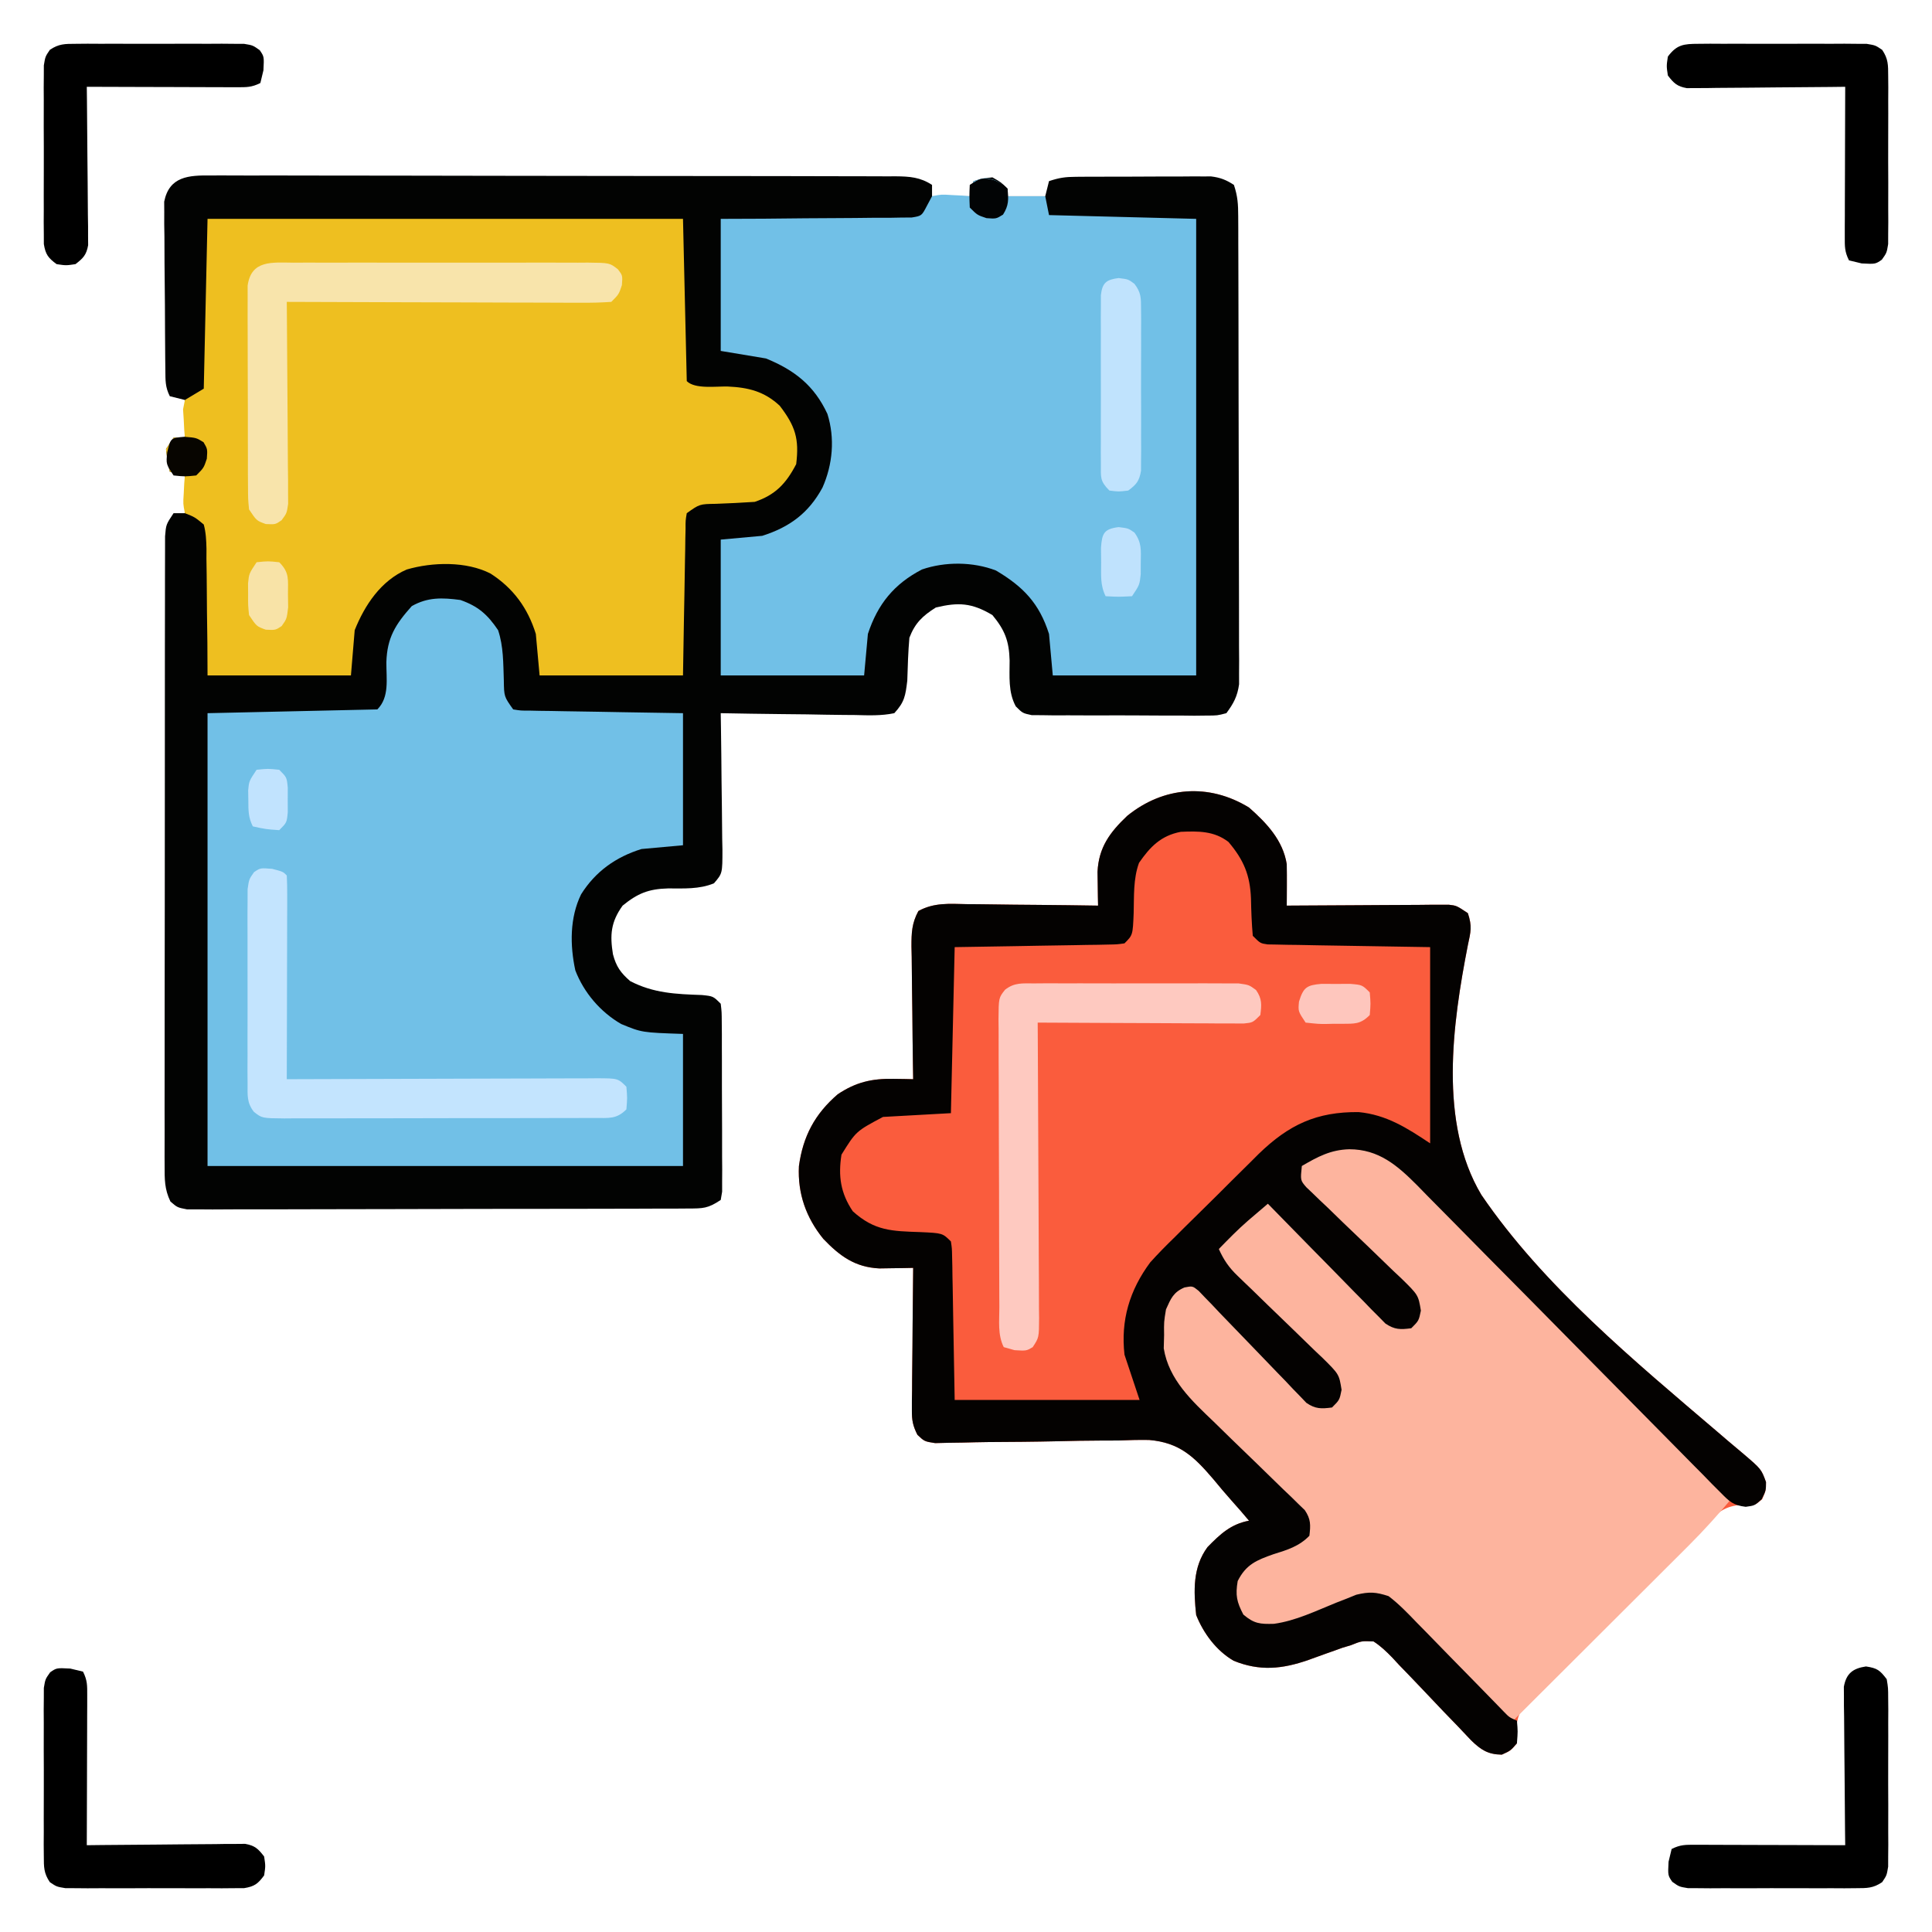 <?xml version="1.0" encoding="UTF-8"?>
<svg version="1.1" xmlns="http://www.w3.org/2000/svg" width="512" height="512">
<path d="M0 0 C1.195 -0.007 1.195 -0.007 2.415 -0.015 C5.088 -0.026 7.761 -0.009 10.434 0.009 C12.349 0.006 14.264 0.003 16.18 -0.003 C21.384 -0.013 26.588 0.003 31.793 0.023 C37.235 0.041 42.677 0.037 48.119 0.036 C57.259 0.038 66.398 0.056 75.538 0.083 C86.11 0.114 96.683 0.125 107.255 0.123 C117.418 0.122 127.581 0.132 137.744 0.149 C142.072 0.156 146.401 0.16 150.729 0.161 C155.825 0.163 160.92 0.175 166.015 0.195 C167.888 0.201 169.76 0.203 171.632 0.202 C174.183 0.201 176.734 0.213 179.286 0.227 C180.03 0.224 180.775 0.221 181.542 0.218 C185.233 0.252 188.006 0.45 191.143 2.494 C191.143 3.484 191.143 4.474 191.143 5.494 C194.443 5.494 197.743 5.494 201.143 5.494 C201.473 4.174 201.803 2.854 202.143 1.494 C204.393 0.807 204.393 0.807 207.143 0.494 C209.455 1.807 209.455 1.807 211.143 3.494 C211.143 4.154 211.143 4.814 211.143 5.494 C214.443 5.494 217.743 5.494 221.143 5.494 C221.473 4.174 221.803 2.854 222.143 1.494 C224.865 0.587 226.475 0.364 229.276 0.349 C230.103 0.343 230.931 0.336 231.784 0.33 C232.674 0.329 233.565 0.328 234.483 0.327 C235.861 0.322 235.861 0.322 237.266 0.316 C239.209 0.311 241.151 0.309 243.094 0.309 C246.065 0.307 249.037 0.289 252.008 0.27 C253.896 0.267 255.783 0.265 257.67 0.264 C259.003 0.253 259.003 0.253 260.363 0.242 C261.194 0.245 262.025 0.248 262.881 0.252 C263.609 0.25 264.337 0.249 265.088 0.247 C267.522 0.54 269.091 1.155 271.143 2.494 C272.162 5.552 272.274 7.631 272.283 10.833 C272.289 11.94 272.295 13.048 272.301 14.189 C272.302 15.405 272.303 16.62 272.304 17.873 C272.309 19.153 272.314 20.433 272.319 21.751 C272.332 25.264 272.339 28.776 272.343 32.289 C272.346 34.483 272.35 36.678 272.355 38.872 C272.368 45.739 272.378 52.606 272.382 59.473 C272.386 67.399 272.404 75.325 272.433 83.251 C272.454 89.379 272.465 95.506 272.466 101.634 C272.467 105.293 272.473 108.952 272.491 112.612 C272.51 116.694 272.506 120.775 272.499 124.857 C272.509 126.069 272.518 127.28 272.527 128.529 C272.519 130.199 272.519 130.199 272.51 131.902 C272.512 132.867 272.513 133.832 272.515 134.826 C272.069 138.022 271.058 139.916 269.143 142.494 C266.752 143.123 266.752 143.123 263.893 143.126 C262.822 143.138 261.751 143.151 260.647 143.164 C259.491 143.15 258.334 143.137 257.143 143.123 C255.956 143.126 254.768 143.128 253.545 143.131 C251.034 143.13 248.522 143.116 246.01 143.091 C242.158 143.057 238.308 143.071 234.455 143.09 C232.018 143.083 229.58 143.074 227.143 143.061 C225.987 143.066 224.83 143.071 223.639 143.076 C222.568 143.06 221.497 143.044 220.393 143.028 C219.449 143.022 218.506 143.016 217.534 143.009 C215.143 142.494 215.143 142.494 213.338 140.691 C211.288 136.923 211.707 132.708 211.703 128.514 C211.563 123.367 210.422 120.447 207.143 116.494 C201.688 113.243 198.127 113.047 192.143 114.494 C188.618 116.717 186.629 118.626 185.143 122.494 C184.808 126.287 184.701 130.06 184.584 133.866 C184.097 137.868 183.87 139.531 181.143 142.494 C177.697 143.221 174.294 143.074 170.787 142.983 C169.771 142.976 168.754 142.969 167.706 142.961 C164.455 142.933 161.206 142.871 157.955 142.807 C155.753 142.782 153.551 142.759 151.348 142.739 C145.946 142.683 140.544 142.6 135.143 142.494 C135.164 143.781 135.185 145.068 135.206 146.394 C135.279 151.163 135.325 155.932 135.363 160.701 C135.383 162.766 135.41 164.832 135.445 166.897 C135.493 169.863 135.516 172.829 135.534 175.795 C135.554 176.72 135.575 177.645 135.596 178.599 C135.598 184.966 135.598 184.966 133.349 187.577 C129.449 189.199 125.32 188.93 121.162 188.934 C116.012 189.075 113.119 190.249 109.143 193.494 C106.013 197.836 105.754 201.26 106.58 206.381 C107.448 209.641 108.6 211.277 111.143 213.494 C117.351 216.713 123.233 216.941 130.166 217.186 C133.143 217.494 133.143 217.494 135.143 219.494 C135.404 221.696 135.404 221.696 135.418 224.463 C135.427 225.498 135.437 226.532 135.446 227.598 C135.445 229.279 135.445 229.279 135.444 230.994 C135.448 232.141 135.452 233.288 135.457 234.469 C135.462 236.897 135.463 239.325 135.459 241.752 C135.455 245.479 135.479 249.205 135.504 252.932 C135.507 255.286 135.507 257.64 135.506 259.994 C135.515 261.115 135.525 262.236 135.534 263.391 C135.528 264.425 135.522 265.46 135.515 266.526 C135.516 267.439 135.517 268.352 135.517 269.293 C135.394 270.02 135.27 270.746 135.143 271.494 C131.717 273.778 130.478 273.749 126.449 273.762 C124.67 273.775 124.67 273.775 122.855 273.788 C121.552 273.787 120.249 273.786 118.907 273.785 C117.522 273.791 116.137 273.798 114.752 273.805 C110.99 273.823 107.228 273.828 103.466 273.829 C100.327 273.831 97.188 273.838 94.049 273.845 C86.646 273.862 79.243 273.867 71.84 273.865 C64.197 273.864 56.554 273.885 48.911 273.917 C42.353 273.943 35.795 273.953 29.237 273.952 C25.318 273.952 21.4 273.957 17.481 273.979 C13.797 273.998 10.114 273.998 6.43 273.983 C4.43 273.98 2.431 273.997 0.431 274.014 C-1.348 274.002 -1.348 274.002 -3.164 273.989 C-4.197 273.99 -5.23 273.991 -6.294 273.992 C-8.857 273.494 -8.857 273.494 -10.69 271.912 C-12.289 268.601 -12.232 265.991 -12.231 262.314 C-12.235 261.59 -12.239 260.866 -12.243 260.12 C-12.253 257.693 -12.241 255.267 -12.229 252.84 C-12.232 251.1 -12.236 249.361 -12.24 247.621 C-12.25 242.896 -12.24 238.171 -12.227 233.446 C-12.216 228.506 -12.22 223.565 -12.222 218.624 C-12.223 210.328 -12.212 202.031 -12.193 193.735 C-12.172 184.136 -12.169 174.538 -12.175 164.939 C-12.18 155.712 -12.175 146.486 -12.164 137.26 C-12.159 133.329 -12.158 129.399 -12.16 125.469 C-12.162 120.844 -12.154 116.219 -12.138 111.594 C-12.134 109.894 -12.133 108.194 -12.136 106.494 C-12.139 104.178 -12.13 101.863 -12.118 99.548 C-12.116 98.251 -12.114 96.953 -12.112 95.617 C-11.857 92.494 -11.857 92.494 -9.857 89.494 C-8.867 89.494 -7.877 89.494 -6.857 89.494 C-6.857 86.194 -6.857 82.894 -6.857 79.494 C-8.177 79.164 -9.497 78.834 -10.857 78.494 C-11.482 75.682 -11.482 75.682 -11.857 72.494 C-11.197 71.504 -10.537 70.514 -9.857 69.494 C-8.867 69.494 -7.877 69.494 -6.857 69.494 C-6.857 66.194 -6.857 62.894 -6.857 59.494 C-8.177 59.164 -9.497 58.834 -10.857 58.494 C-12.096 56.017 -12.004 54.329 -12.034 51.557 C-12.047 50.529 -12.06 49.501 -12.073 48.442 C-12.08 47.328 -12.088 46.213 -12.095 45.065 C-12.103 43.923 -12.111 42.781 -12.12 41.605 C-12.134 39.185 -12.144 36.766 -12.152 34.347 C-12.169 30.642 -12.213 26.937 -12.257 23.233 C-12.268 20.885 -12.276 18.537 -12.283 16.19 C-12.3 15.079 -12.318 13.969 -12.336 12.825 C-12.333 11.79 -12.33 10.756 -12.327 9.69 C-12.333 8.781 -12.339 7.873 -12.345 6.936 C-11.007 0.24 -5.871 -0.081 0 0 Z " fill="#020302" transform="translate(55.857,46.506)"/>
<path d="M0 0 C4.688 4.132 8.987 8.671 10 15 C10.034 16.898 10.042 18.797 10.031 20.695 C10.027 21.688 10.022 22.681 10.018 23.704 C10.009 24.84 10.009 24.84 10 26 C10.557 25.996 11.114 25.991 11.688 25.987 C17.479 25.942 23.27 25.912 29.061 25.89 C31.223 25.88 33.386 25.866 35.548 25.849 C38.653 25.825 41.758 25.814 44.863 25.805 C45.832 25.794 46.801 25.784 47.799 25.773 C48.7 25.773 49.601 25.773 50.529 25.773 C51.321 25.769 52.114 25.764 52.931 25.759 C55 26 55 26 58 28 C59.164 31.493 58.767 32.91 57.999 36.469 C53.944 57.239 50.203 83.567 61.572 102.637 C78.03 126.797 102.233 146.76 124.326 165.609 C125.104 166.277 125.883 166.945 126.685 167.634 C128.135 168.874 129.594 170.104 131.064 171.322 C135.757 175.333 135.757 175.333 137.005 178.759 C137 181 137 181 136 183.312 C134 185 134 185 130.746 184.791 C126.057 185.053 124.186 186.82 121.065 190.03 C120.517 190.564 119.97 191.099 119.406 191.651 C117.608 193.418 115.837 195.209 114.066 197.004 C112.822 198.244 111.576 199.482 110.33 200.72 C107.724 203.316 105.131 205.924 102.546 208.541 C99.235 211.892 95.894 215.211 92.542 218.521 C89.965 221.072 87.405 223.64 84.85 226.214 C83.624 227.444 82.393 228.669 81.157 229.889 C79.43 231.598 77.728 233.328 76.03 235.065 C75.517 235.563 75.004 236.062 74.476 236.575 C71.756 239.412 71.013 240.759 70.791 244.746 C70.86 245.82 70.929 246.894 71 248 C69.312 250 69.312 250 67 251 C63.288 250.946 61.434 249.703 58.865 247.208 C57.694 245.989 56.532 244.76 55.379 243.523 C54.101 242.2 52.823 240.877 51.545 239.555 C49.546 237.463 47.553 235.365 45.568 233.26 C43.645 231.228 41.701 229.219 39.754 227.211 C39.166 226.575 38.579 225.938 37.973 225.283 C36.378 223.649 34.921 222.234 33 221 C29.841 220.857 29.841 220.857 27 222 C26.267 222.219 25.533 222.438 24.778 222.664 C24.099 222.91 23.421 223.157 22.723 223.41 C21.581 223.811 21.581 223.811 20.416 224.221 C18.849 224.781 17.284 225.346 15.721 225.916 C8.802 228.331 2.824 228.93 -4.074 226.117 C-8.638 223.47 -12.06 218.863 -14 214 C-14.685 207.615 -14.936 201.333 -11 196 C-7.638 192.565 -4.824 189.901 0 189 C-1.518 187.183 -3.063 185.403 -4.647 183.644 C-6.302 181.784 -7.912 179.883 -9.487 177.955 C-14.538 172.061 -18.383 168.296 -26.465 167.609 C-29.225 167.554 -31.965 167.645 -34.723 167.75 C-36.2 167.76 -37.678 167.764 -39.156 167.763 C-43.009 167.772 -46.857 167.85 -50.708 167.946 C-56.9 168.089 -63.093 168.128 -69.286 168.164 C-71.443 168.187 -73.597 168.24 -75.753 168.298 C-77.706 168.326 -77.706 168.326 -79.699 168.355 C-81.421 168.396 -81.421 168.396 -83.176 168.438 C-86 168 -86 168 -87.872 166.247 C-89.092 163.817 -89.365 162.391 -89.341 159.69 C-89.34 158.85 -89.34 158.009 -89.34 157.143 C-89.324 156.245 -89.309 155.347 -89.293 154.422 C-89.289 153.495 -89.284 152.569 -89.28 151.614 C-89.263 148.659 -89.226 145.705 -89.188 142.75 C-89.172 140.745 -89.159 138.74 -89.146 136.734 C-89.113 131.823 -89.062 126.911 -89 122 C-89.816 122.017 -90.632 122.035 -91.473 122.053 C-92.548 122.066 -93.623 122.08 -94.73 122.094 C-95.794 122.111 -96.858 122.129 -97.954 122.146 C-104.409 121.836 -108.445 118.872 -112.812 114.312 C-117.388 108.682 -119.639 102.314 -119.277 95.031 C-118.199 87.134 -115.064 81.226 -109 76 C-104.201 72.786 -99.953 71.803 -94.203 71.906 C-93.225 71.92 -92.247 71.933 -91.239 71.947 C-90.5 71.965 -89.761 71.982 -89 72 C-89.021 70.749 -89.042 69.497 -89.063 68.208 C-89.136 63.564 -89.182 58.92 -89.22 54.275 C-89.24 52.266 -89.267 50.256 -89.302 48.246 C-89.35 45.357 -89.373 42.468 -89.391 39.578 C-89.411 38.68 -89.432 37.782 -89.453 36.857 C-89.455 33.181 -89.374 30.694 -87.615 27.426 C-83.452 25.156 -79.427 25.51 -74.766 25.609 C-73.772 25.615 -72.779 25.621 -71.756 25.627 C-68.587 25.649 -65.419 25.699 -62.25 25.75 C-60.1 25.77 -57.951 25.788 -55.801 25.805 C-50.533 25.849 -45.267 25.916 -40 26 C-40.017 25.184 -40.035 24.368 -40.053 23.527 C-40.066 22.452 -40.08 21.377 -40.094 20.27 C-40.111 19.206 -40.129 18.142 -40.146 17.046 C-39.834 10.557 -36.862 6.545 -32.25 2.188 C-22.648 -5.572 -10.682 -6.524 0 0 Z " fill="#FA5C3D" transform="translate(331,214)"/>
<path d="M0 0 C41.58 0 83.16 0 126 0 C126.33 14.19 126.66 28.38 127 43 C129.175 45.175 134.758 44.351 137.834 44.43 C143.256 44.67 147.534 45.698 151.645 49.535 C155.767 54.926 156.83 58.249 156 65 C153.346 70.118 150.469 73.177 145 75 C141.572 75.227 138.15 75.394 134.717 75.518 C130.396 75.581 130.396 75.581 127 78 C126.671 79.937 126.671 79.937 126.681 82.174 C126.661 83.035 126.641 83.896 126.621 84.783 C126.609 85.713 126.598 86.643 126.586 87.602 C126.557 89.029 126.557 89.029 126.527 90.485 C126.467 93.532 126.421 96.578 126.375 99.625 C126.337 101.688 126.298 103.75 126.258 105.812 C126.16 110.875 126.08 115.937 126 121 C113.46 121 100.92 121 88 121 C87.67 117.37 87.34 113.74 87 110 C84.874 103.137 81.039 97.89 75 94 C68.568 90.709 59.622 90.927 52.75 92.938 C45.933 95.918 41.659 102.354 39 109 C38.505 114.94 38.505 114.94 38 121 C25.46 121 12.92 121 0 121 C-0.014 118.147 -0.028 115.295 -0.043 112.355 C-0.074 109.595 -0.113 106.835 -0.153 104.075 C-0.176 102.155 -0.19 100.236 -0.196 98.316 C-0.205 95.558 -0.246 92.801 -0.293 90.043 C-0.289 89.184 -0.285 88.324 -0.281 87.439 C-0.336 85.18 -0.417 83.183 -1 81 C-3.392 79.027 -3.392 79.027 -6 78 C-6.488 75.52 -6.488 75.52 -6.312 72.812 C-6.245 71.461 -6.245 71.461 -6.176 70.082 C-6.118 69.395 -6.06 68.708 -6 68 C-7.32 67.67 -8.64 67.34 -10 67 C-10.625 64.188 -10.625 64.188 -11 61 C-10.34 60.01 -9.68 59.02 -9 58 C-8.01 58 -7.02 58 -6 58 C-6.058 57.313 -6.116 56.626 -6.176 55.918 C-6.221 55.017 -6.266 54.116 -6.312 53.188 C-6.4 51.848 -6.4 51.848 -6.488 50.48 C-6.247 49.253 -6.247 49.253 -6 48 C-4.35 47.01 -2.7 46.02 -1 45 C-0.67 30.15 -0.34 15.3 0 0 Z " fill="#EEBF20" transform="translate(55,58)"/>
<path d="M0 0 C4.738 1.667 7.201 3.854 10 8 C11.443 12.33 11.354 16.753 11.518 21.283 C11.581 25.604 11.581 25.604 14 29 C16.018 29.33 16.018 29.33 18.358 29.319 C19.259 29.339 20.159 29.359 21.088 29.379 C22.062 29.391 23.036 29.402 24.039 29.414 C25.035 29.433 26.031 29.453 27.057 29.473 C30.246 29.533 33.436 29.579 36.625 29.625 C38.784 29.663 40.943 29.702 43.102 29.742 C48.401 29.84 53.7 29.92 59 30 C59 41.55 59 53.1 59 65 C55.37 65.33 51.74 65.66 48 66 C41.213 68.103 35.792 71.953 32 78 C28.976 84.172 29.029 91.498 30.465 98.156 C32.74 104.08 37.148 109.221 42.625 112.375 C48.106 114.634 48.106 114.634 59 115 C59 126.55 59 138.1 59 150 C17.42 150 -24.16 150 -67 150 C-67 110.4 -67 70.8 -67 30 C-44.725 29.505 -44.725 29.505 -22 29 C-18.734 25.734 -19.64 20.909 -19.609 16.473 C-19.406 9.989 -17.214 6.475 -12.875 1.625 C-8.611 -0.785 -4.788 -0.63 0 0 Z " fill="#71C0E7" transform="translate(122,159)"/>
<path d="M0 0 C2.375 1.25 2.375 1.25 3.375 4.25 C6.675 4.25 9.975 4.25 13.375 4.25 C13.87 6.725 13.87 6.725 14.375 9.25 C33.68 9.745 33.68 9.745 53.375 10.25 C53.375 50.18 53.375 90.11 53.375 131.25 C40.835 131.25 28.295 131.25 15.375 131.25 C15.045 127.62 14.715 123.99 14.375 120.25 C11.793 112.122 7.526 107.707 0.312 103.438 C-5.786 101.098 -13.147 101.057 -19.289 103.164 C-26.651 106.981 -31.023 112.313 -33.625 120.25 C-33.955 123.88 -34.285 127.51 -34.625 131.25 C-47.165 131.25 -59.705 131.25 -72.625 131.25 C-72.625 119.37 -72.625 107.49 -72.625 95.25 C-67.18 94.755 -67.18 94.755 -61.625 94.25 C-54.349 91.938 -49.307 88.2 -45.664 81.477 C-42.938 75.35 -42.324 68.376 -44.352 61.945 C-47.849 54.41 -53.071 50.336 -60.625 47.25 C-64.585 46.59 -68.545 45.93 -72.625 45.25 C-72.625 33.7 -72.625 22.15 -72.625 10.25 C-68.834 10.236 -65.043 10.222 -61.137 10.207 C-57.473 10.176 -53.809 10.137 -50.146 10.097 C-47.596 10.074 -45.046 10.06 -42.495 10.054 C-38.834 10.045 -35.173 10.004 -31.512 9.957 C-29.796 9.963 -29.796 9.963 -28.046 9.969 C-26.985 9.949 -25.924 9.93 -24.831 9.909 C-23.896 9.903 -22.961 9.896 -21.998 9.889 C-19.367 9.46 -19.367 9.46 -17.955 6.739 C-17.516 5.918 -17.077 5.096 -16.625 4.25 C-14.145 3.762 -14.145 3.762 -11.438 3.938 C-10.536 3.983 -9.635 4.028 -8.707 4.074 C-7.676 4.161 -7.676 4.161 -6.625 4.25 C-6.522 3.611 -6.419 2.971 -6.312 2.312 C-6.086 1.632 -5.859 0.951 -5.625 0.25 C-2.625 -0.75 -2.625 -0.75 0 0 Z " fill="#71C0E7" transform="translate(263.625,47.75)"/>
<path d="M0 0 C5.391 2.759 9.282 6.846 13.491 11.13 C14.36 11.998 15.23 12.867 16.125 13.762 C18.49 16.129 20.845 18.504 23.196 20.883 C25.662 23.374 28.139 25.853 30.615 28.334 C35.294 33.026 39.963 37.727 44.628 42.433 C49.943 47.793 55.27 53.141 60.597 58.489 C71.549 69.482 82.486 80.489 93.413 91.506 C89.751 95.869 85.995 100.048 81.958 104.074 C81.45 104.582 80.942 105.09 80.419 105.614 C78.766 107.266 77.109 108.915 75.452 110.564 C74.295 111.72 73.137 112.876 71.98 114.032 C68.954 117.054 65.925 120.073 62.896 123.092 C59.797 126.18 56.701 129.272 53.604 132.363 C47.543 138.414 41.479 144.461 35.413 150.506 C30.77 146.645 26.436 142.62 22.253 138.268 C21.119 137.106 19.984 135.945 18.849 134.785 C17.089 132.983 15.334 131.177 13.59 129.36 C11.885 127.588 10.164 125.833 8.44 124.08 C7.925 123.535 7.409 122.991 6.877 122.429 C3.536 119.064 1.19 117.584 -3.587 117.506 C-6.196 118.068 -6.196 118.068 -8.704 119.158 C-9.641 119.522 -10.578 119.886 -11.544 120.262 C-12.507 120.652 -13.47 121.042 -14.462 121.443 C-26.586 126.344 -26.586 126.344 -33.587 125.506 C-36.846 122.654 -38.326 120.756 -39.212 116.506 C-38.355 112.391 -36.927 109.966 -33.587 107.506 C-30.223 105.974 -26.844 104.696 -23.353 103.486 C-20.711 102.773 -20.711 102.773 -19.587 101.506 C-19.263 98.602 -19.208 97.054 -20.895 94.616 C-21.508 94.024 -22.121 93.431 -22.752 92.82 C-23.789 91.799 -23.789 91.799 -24.846 90.757 C-25.602 90.036 -26.359 89.315 -27.138 88.572 C-27.907 87.817 -28.677 87.061 -29.47 86.283 C-31.935 83.866 -34.416 81.466 -36.899 79.068 C-39.371 76.673 -41.838 74.273 -44.296 71.865 C-45.827 70.366 -47.365 68.876 -48.911 67.394 C-53.654 62.761 -57.161 58.884 -58.021 52.068 C-58.032 41.26 -58.032 41.26 -55.837 37.693 C-53.535 35.456 -52.706 34.788 -49.587 34.506 C-47.925 35.6 -47.925 35.6 -46.275 37.33 C-45.65 37.971 -45.026 38.611 -44.383 39.271 C-43.719 39.977 -43.056 40.682 -42.372 41.408 C-41.679 42.12 -40.987 42.832 -40.273 43.565 C-37.302 46.618 -34.36 49.7 -31.416 52.779 C-29.266 55.02 -27.101 57.245 -24.935 59.471 C-24.273 60.174 -23.611 60.877 -22.93 61.601 C-22.302 62.245 -21.675 62.889 -21.029 63.552 C-20.483 64.124 -19.938 64.695 -19.376 65.284 C-17.003 66.905 -15.4 66.802 -12.587 66.506 C-11.321 65.427 -11.321 65.427 -11.087 62.917 C-11.842 57.762 -14.917 55.428 -18.587 51.92 C-19.652 50.867 -19.652 50.867 -20.739 49.793 C-23.008 47.558 -25.297 45.344 -27.587 43.131 C-29.13 41.618 -30.672 40.104 -32.212 38.588 C-35.988 34.878 -39.781 31.185 -43.587 27.506 C-41.75 23.502 -39.096 20.786 -35.962 17.756 C-35.446 17.249 -34.931 16.743 -34.399 16.221 C-33.133 14.978 -31.861 13.741 -30.587 12.506 C-25.848 16.44 -21.443 20.563 -17.173 24.998 C-15.989 26.21 -14.804 27.42 -13.618 28.631 C-11.778 30.515 -9.941 32.402 -8.115 34.3 C-6.333 36.148 -4.536 37.98 -2.735 39.81 C-2.193 40.382 -1.65 40.954 -1.09 41.543 C1.313 43.963 2.802 45.415 6.235 45.924 C8.383 45.723 8.383 45.723 9.413 44.506 C10.086 41.788 10.086 41.788 9.413 38.506 C7.407 35.649 4.93 33.326 2.413 30.92 C1.703 30.218 0.993 29.516 0.261 28.793 C-2.008 26.558 -4.297 24.344 -6.587 22.131 C-8.13 20.618 -9.672 19.104 -11.212 17.588 C-14.988 13.878 -18.781 10.185 -22.587 6.506 C-20.66 2.386 -18.967 1.141 -14.864 -0.729 C-9.424 -2.557 -5.266 -2.194 0 0 Z " fill="#FDB49E" transform="translate(365.587,305.494)"/>
<path d="M0 0 C4.688 4.132 8.987 8.671 10 15 C10.034 16.898 10.042 18.797 10.031 20.695 C10.027 21.688 10.022 22.681 10.018 23.704 C10.009 24.84 10.009 24.84 10 26 C10.557 25.996 11.114 25.991 11.688 25.987 C17.479 25.942 23.27 25.912 29.061 25.89 C31.223 25.88 33.386 25.866 35.548 25.849 C38.653 25.825 41.758 25.814 44.863 25.805 C45.832 25.794 46.801 25.784 47.799 25.773 C48.7 25.773 49.601 25.773 50.529 25.773 C51.321 25.769 52.114 25.764 52.931 25.759 C55 26 55 26 58 28 C59.164 31.493 58.767 32.91 57.999 36.469 C53.944 57.239 50.203 83.567 61.572 102.637 C78.03 126.797 102.233 146.76 124.326 165.609 C125.104 166.277 125.883 166.945 126.685 167.634 C128.135 168.874 129.594 170.104 131.064 171.322 C135.754 175.331 135.754 175.331 137.012 178.759 C137 181 137 181 135.875 183.312 C134 185 134 185 131.633 185.32 C128.299 184.915 127.331 183.94 124.991 181.565 C124.229 180.804 123.466 180.043 122.681 179.258 C121.859 178.412 121.037 177.566 120.19 176.694 C119.313 175.811 118.436 174.929 117.532 174.019 C115.626 172.098 113.726 170.172 111.832 168.239 C108.836 165.179 105.821 162.138 102.803 159.1 C96.94 153.193 91.095 147.267 85.253 141.339 C77.825 133.803 70.392 126.274 62.937 118.764 C59.942 115.745 56.956 112.717 53.979 109.68 C51.683 107.343 49.375 105.02 47.069 102.694 C46.251 101.854 45.433 101.014 44.59 100.148 C39.33 94.876 34.418 90.577 26.562 90.562 C21.614 90.707 18.235 92.536 14 95 C13.608 98.794 13.608 98.794 15.177 100.618 C15.728 101.141 16.278 101.665 16.846 102.205 C17.466 102.806 18.087 103.407 18.726 104.026 C19.405 104.664 20.083 105.303 20.781 105.961 C22.194 107.333 23.607 108.705 25.02 110.078 C27.26 112.231 29.505 114.38 31.755 116.522 C33.923 118.593 36.071 120.682 38.219 122.773 C38.897 123.408 39.575 124.043 40.274 124.696 C44.866 129.19 44.866 129.19 45.549 133.327 C45 136 45 136 43 138 C40.111 138.378 38.588 138.397 36.146 136.747 C35.283 135.868 35.283 135.868 34.403 134.971 C33.743 134.31 33.082 133.649 32.402 132.969 C31.706 132.247 31.01 131.525 30.293 130.781 C29.568 130.049 28.842 129.316 28.095 128.562 C25.78 126.219 23.484 123.86 21.188 121.5 C19.622 119.909 18.055 118.319 16.486 116.73 C12.644 112.833 8.817 108.922 5 105 C3.874 105.96 2.749 106.92 1.625 107.881 C0.998 108.416 0.372 108.951 -0.274 109.502 C-2.999 111.867 -5.481 114.42 -8 117 C-6.692 119.903 -5.315 121.915 -3.019 124.113 C-2.419 124.694 -1.818 125.275 -1.199 125.873 C-0.554 126.49 0.092 127.107 0.758 127.742 C2.119 129.068 3.48 130.395 4.84 131.723 C6.984 133.805 9.133 135.883 11.292 137.95 C13.378 139.95 15.444 141.97 17.508 143.992 C18.483 144.911 18.483 144.911 19.477 145.849 C23.87 150.191 23.87 150.191 24.531 154.313 C24 157 24 157 22 159 C19.153 159.366 17.612 159.418 15.211 157.778 C14.665 157.207 14.12 156.635 13.558 156.047 C12.931 155.403 12.304 154.759 11.657 154.095 C10.996 153.392 10.334 152.689 9.652 151.965 C8.959 151.252 8.265 150.54 7.55 149.805 C5.334 147.528 3.134 145.235 0.938 142.938 C-1.956 139.912 -4.865 136.902 -7.785 133.902 C-8.449 133.197 -9.112 132.492 -9.796 131.766 C-10.42 131.125 -11.045 130.484 -11.688 129.824 C-12.232 129.253 -12.777 128.683 -13.338 128.095 C-14.963 126.777 -14.963 126.777 -17.1 127.19 C-20.037 128.442 -20.715 130.128 -22 133 C-22.548 136.304 -22.548 136.304 -22.5 139.812 C-22.531 140.974 -22.562 142.135 -22.594 143.332 C-21.251 151.625 -15.152 157.227 -9.293 162.824 C-7.805 164.279 -6.317 165.734 -4.83 167.189 C-2.499 169.452 -0.164 171.71 2.176 173.963 C4.447 176.156 6.703 178.364 8.957 180.574 C9.663 181.245 10.369 181.916 11.097 182.607 C12.064 183.559 12.064 183.559 13.05 184.53 C13.621 185.081 14.192 185.632 14.781 186.2 C16.405 188.598 16.342 190.162 16 193 C13.265 195.8 10.18 196.733 6.5 197.875 C2.038 199.448 -0.791 200.582 -3 205 C-3.628 208.766 -3.267 210.487 -1.5 213.875 C1.363 216.309 2.928 216.428 6.61 216.329 C12.355 215.538 17.704 212.918 23.043 210.756 C23.98 210.392 24.917 210.028 25.883 209.652 C26.722 209.312 27.561 208.972 28.426 208.621 C31.856 207.794 33.62 207.879 37 209 C39.763 211.108 42.115 213.557 44.516 216.062 C45.561 217.122 45.561 217.122 46.628 218.203 C48.847 220.457 51.049 222.728 53.25 225 C55.469 227.269 57.691 229.534 59.915 231.797 C61.297 233.205 62.675 234.617 64.048 236.033 C64.67 236.671 65.291 237.308 65.931 237.965 C66.75 238.81 66.75 238.81 67.585 239.672 C68.982 241.11 68.982 241.11 71 242 C71.25 244.812 71.25 244.812 71 248 C69.312 249.938 69.312 249.938 67 251 C63.288 250.952 61.433 249.701 58.865 247.208 C57.694 245.989 56.532 244.76 55.379 243.523 C54.101 242.2 52.823 240.877 51.545 239.555 C49.546 237.463 47.553 235.365 45.568 233.26 C43.645 231.228 41.701 229.219 39.754 227.211 C39.166 226.575 38.579 225.938 37.973 225.283 C36.378 223.649 34.921 222.234 33 221 C29.841 220.857 29.841 220.857 27 222 C26.267 222.219 25.533 222.438 24.778 222.664 C24.099 222.91 23.421 223.157 22.723 223.41 C21.581 223.811 21.581 223.811 20.416 224.221 C18.849 224.781 17.284 225.346 15.721 225.916 C8.802 228.331 2.824 228.93 -4.074 226.117 C-8.638 223.47 -12.06 218.863 -14 214 C-14.685 207.615 -14.936 201.333 -11 196 C-7.638 192.565 -4.824 189.901 0 189 C-1.518 187.183 -3.063 185.403 -4.647 183.644 C-6.302 181.784 -7.912 179.883 -9.487 177.955 C-14.538 172.061 -18.383 168.296 -26.465 167.609 C-29.225 167.554 -31.965 167.645 -34.723 167.75 C-36.2 167.76 -37.678 167.764 -39.156 167.763 C-43.009 167.772 -46.857 167.85 -50.708 167.946 C-56.9 168.089 -63.093 168.128 -69.286 168.164 C-71.443 168.187 -73.597 168.24 -75.753 168.298 C-77.706 168.326 -77.706 168.326 -79.699 168.355 C-81.421 168.396 -81.421 168.396 -83.176 168.438 C-86 168 -86 168 -87.872 166.247 C-89.092 163.817 -89.365 162.391 -89.341 159.69 C-89.34 158.85 -89.34 158.009 -89.34 157.143 C-89.324 156.245 -89.309 155.347 -89.293 154.422 C-89.289 153.495 -89.284 152.569 -89.28 151.614 C-89.263 148.659 -89.226 145.705 -89.188 142.75 C-89.172 140.745 -89.159 138.74 -89.146 136.734 C-89.113 131.823 -89.062 126.911 -89 122 C-89.816 122.017 -90.632 122.035 -91.473 122.053 C-92.548 122.066 -93.623 122.08 -94.73 122.094 C-95.794 122.111 -96.858 122.129 -97.954 122.146 C-104.409 121.836 -108.445 118.872 -112.812 114.312 C-117.388 108.682 -119.639 102.314 -119.277 95.031 C-118.199 87.134 -115.064 81.226 -109 76 C-104.201 72.786 -99.953 71.803 -94.203 71.906 C-93.225 71.92 -92.247 71.933 -91.239 71.947 C-90.5 71.965 -89.761 71.982 -89 72 C-89.021 70.749 -89.042 69.497 -89.063 68.208 C-89.136 63.564 -89.182 58.92 -89.22 54.275 C-89.24 52.266 -89.267 50.256 -89.302 48.246 C-89.35 45.357 -89.373 42.468 -89.391 39.578 C-89.411 38.68 -89.432 37.782 -89.453 36.857 C-89.455 33.181 -89.374 30.694 -87.615 27.426 C-83.452 25.156 -79.427 25.51 -74.766 25.609 C-73.772 25.615 -72.779 25.621 -71.756 25.627 C-68.587 25.649 -65.419 25.699 -62.25 25.75 C-60.1 25.77 -57.951 25.788 -55.801 25.805 C-50.533 25.849 -45.267 25.916 -40 26 C-40.017 25.184 -40.035 24.368 -40.053 23.527 C-40.066 22.452 -40.08 21.377 -40.094 20.27 C-40.111 19.206 -40.129 18.142 -40.146 17.046 C-39.834 10.557 -36.862 6.545 -32.25 2.188 C-22.648 -5.572 -10.682 -6.524 0 0 Z M-29.148 14.664 C-30.702 18.925 -30.439 23.482 -30.566 27.977 C-30.799 33.799 -30.799 33.799 -33 36 C-34.949 36.278 -34.949 36.278 -37.358 36.319 C-38.709 36.349 -38.709 36.349 -40.088 36.379 C-41.062 36.391 -42.036 36.402 -43.039 36.414 C-44.035 36.433 -45.031 36.453 -46.057 36.473 C-49.246 36.533 -52.436 36.579 -55.625 36.625 C-57.784 36.663 -59.943 36.702 -62.102 36.742 C-67.401 36.84 -72.7 36.92 -78 37 C-78.33 51.52 -78.66 66.04 -79 81 C-84.94 81.33 -90.88 81.66 -97 82 C-104.153 85.803 -104.153 85.803 -108 92 C-108.893 97.651 -108.246 102.187 -105 107 C-99.211 112.225 -94.613 112.265 -87.121 112.518 C-81.214 112.786 -81.214 112.786 -79 115 C-78.722 116.835 -78.722 116.835 -78.681 119.083 C-78.651 120.361 -78.651 120.361 -78.62 121.666 C-78.603 123.011 -78.603 123.011 -78.586 124.383 C-78.568 125.206 -78.551 126.03 -78.532 126.879 C-78.469 129.961 -78.423 133.043 -78.375 136.125 C-78.251 143.014 -78.127 149.903 -78 157 C-61.83 157 -45.66 157 -29 157 C-30.32 153.04 -31.64 149.08 -33 145 C-34.023 135.911 -31.676 127.956 -26.174 120.538 C-24.091 118.225 -21.934 116.041 -19.699 113.875 C-18.904 113.08 -18.109 112.285 -17.29 111.467 C-15.619 109.805 -13.941 108.151 -12.254 106.506 C-9.685 103.998 -7.147 101.461 -4.611 98.918 C-2.976 97.298 -1.338 95.679 0.301 94.062 C1.053 93.311 1.805 92.56 2.581 91.787 C10.565 84.048 17.904 80.611 29.051 80.715 C36.451 81.43 41.901 84.934 48 89 C48 71.84 48 54.68 48 37 C33.281 36.75 33.281 36.75 18.561 36.522 C16.72 36.487 14.88 36.451 13.039 36.414 C12.078 36.403 11.116 36.391 10.126 36.38 C9.212 36.36 8.299 36.34 7.358 36.319 C6.563 36.306 5.768 36.292 4.949 36.278 C3 36 3 36 1 34 C0.707 30.695 0.585 27.432 0.521 24.117 C0.286 17.946 -1.383 13.907 -5.438 9.125 C-9.273 6.181 -13.399 6.249 -18.082 6.441 C-23.327 7.446 -26.201 10.393 -29.148 14.664 Z " fill="#040201" transform="translate(331,214)"/>
<path d="M0 0 C0.903 -0.005 1.805 -0.011 2.735 -0.016 C5.724 -0.029 8.712 -0.02 11.701 -0.01 C13.775 -0.012 15.848 -0.015 17.922 -0.019 C22.27 -0.023 26.618 -0.017 30.965 -0.003 C36.544 0.014 42.123 0.004 47.702 -0.014 C51.984 -0.024 56.267 -0.021 60.549 -0.013 C62.607 -0.011 64.664 -0.014 66.721 -0.021 C69.594 -0.028 72.467 -0.017 75.34 0 C76.194 -0.006 77.048 -0.012 77.928 -0.018 C83.728 0.044 83.728 0.044 85.924 1.752 C87.17 3.388 87.17 3.388 86.982 5.951 C86.17 8.388 86.17 8.388 84.17 10.388 C81.429 10.576 78.79 10.64 76.048 10.615 C75.209 10.616 74.37 10.616 73.506 10.616 C70.724 10.615 67.943 10.599 65.162 10.583 C63.237 10.58 61.312 10.577 59.386 10.575 C54.313 10.567 49.24 10.548 44.166 10.526 C38.992 10.505 33.817 10.496 28.643 10.486 C18.485 10.464 8.327 10.43 -1.83 10.388 C-1.823 11.083 -1.817 11.778 -1.81 12.494 C-1.75 19.042 -1.704 25.589 -1.675 32.137 C-1.659 35.504 -1.638 38.87 -1.604 42.236 C-1.567 46.106 -1.55 49.975 -1.537 53.845 C-1.522 55.055 -1.506 56.264 -1.49 57.51 C-1.49 59.192 -1.49 59.192 -1.49 60.907 C-1.483 61.895 -1.476 62.883 -1.469 63.901 C-1.83 66.388 -1.83 66.388 -3.191 68.239 C-4.83 69.388 -4.83 69.388 -7.393 69.263 C-9.83 68.388 -9.83 68.388 -11.83 65.388 C-12.091 62.694 -12.091 62.694 -12.105 59.404 C-12.114 58.172 -12.124 56.941 -12.134 55.672 C-12.133 54.328 -12.132 52.983 -12.131 51.638 C-12.135 50.26 -12.139 48.881 -12.144 47.502 C-12.151 44.614 -12.151 41.726 -12.146 38.837 C-12.14 35.135 -12.157 31.433 -12.18 27.731 C-12.195 24.884 -12.196 22.038 -12.193 19.191 C-12.193 17.826 -12.198 16.461 -12.208 15.096 C-12.221 13.188 -12.212 11.28 -12.202 9.373 C-12.203 7.744 -12.203 7.744 -12.204 6.083 C-11.252 -0.777 -5.731 -0.041 0 0 Z " fill="#F8E4AB" transform="translate(77.83,69.612)"/>
<path d="M0 0 C2.875 0.75 2.875 0.75 3.875 1.75 C3.969 3.438 3.992 5.13 3.989 6.821 C3.988 7.902 3.988 8.983 3.988 10.096 C3.983 11.272 3.978 12.448 3.973 13.66 C3.971 14.857 3.97 16.054 3.968 17.288 C3.963 21.129 3.95 24.971 3.938 28.812 C3.932 31.41 3.928 34.007 3.924 36.604 C3.913 42.986 3.896 49.368 3.875 55.75 C5.522 55.743 5.522 55.743 7.202 55.737 C17.532 55.696 27.863 55.666 38.193 55.646 C43.504 55.636 48.815 55.622 54.126 55.599 C59.249 55.577 64.371 55.565 69.493 55.56 C71.451 55.557 73.409 55.549 75.366 55.539 C78.101 55.524 80.835 55.522 83.57 55.523 C84.385 55.516 85.201 55.509 86.042 55.501 C91.647 55.522 91.647 55.522 93.875 57.75 C94.125 60.75 94.125 60.75 93.875 63.75 C91.219 66.406 89.244 66 85.631 66.032 C84.754 66.03 83.878 66.027 82.975 66.025 C82.053 66.03 81.131 66.035 80.181 66.04 C77.122 66.054 74.063 66.053 71.004 66.051 C68.884 66.055 66.764 66.059 64.644 66.064 C60.196 66.071 55.748 66.071 51.301 66.066 C45.593 66.06 39.885 66.077 34.177 66.1 C29.798 66.115 25.418 66.116 21.039 66.113 C18.934 66.113 16.829 66.118 14.725 66.128 C11.784 66.141 8.845 66.134 5.905 66.122 C5.03 66.13 4.156 66.138 3.255 66.145 C-2.69 66.093 -2.69 66.093 -4.848 64.39 C-6.746 61.952 -6.506 60.008 -6.513 56.949 C-6.523 55.758 -6.532 54.567 -6.542 53.339 C-6.536 52.052 -6.53 50.764 -6.523 49.438 C-6.525 48.104 -6.528 46.77 -6.532 45.436 C-6.537 42.642 -6.53 39.848 -6.516 37.054 C-6.499 33.472 -6.509 29.891 -6.527 26.31 C-6.538 23.556 -6.534 20.803 -6.526 18.049 C-6.523 16.086 -6.533 14.123 -6.542 12.161 C-6.528 10.374 -6.528 10.374 -6.513 8.551 C-6.511 7.501 -6.508 6.45 -6.506 5.368 C-6.125 2.75 -6.125 2.75 -4.796 0.872 C-3.125 -0.25 -3.125 -0.25 0 0 Z " fill="#C3E4FE" transform="translate(72.125,230.25)"/>
<path d="M0 0 C1.251 -0.009 2.503 -0.019 3.792 -0.029 C5.159 -0.023 6.526 -0.017 7.893 -0.01 C9.294 -0.012 10.695 -0.015 12.096 -0.019 C15.031 -0.023 17.966 -0.017 20.902 -0.003 C24.665 0.014 28.427 0.004 32.19 -0.014 C35.083 -0.024 37.976 -0.021 40.869 -0.013 C42.256 -0.011 43.644 -0.014 45.031 -0.021 C46.97 -0.028 48.909 -0.015 50.848 0 C51.951 0.002 53.055 0.005 54.192 0.007 C56.924 0.388 56.924 0.388 58.784 1.752 C60.392 4.06 60.276 5.642 59.924 8.388 C57.924 10.388 57.924 10.388 55.519 10.629 C54.007 10.622 54.007 10.622 52.464 10.615 C51.323 10.615 50.182 10.615 49.007 10.615 C47.152 10.599 47.152 10.599 45.26 10.583 C43.997 10.581 42.735 10.578 41.434 10.575 C38.077 10.566 34.721 10.548 31.363 10.526 C27.938 10.505 24.513 10.496 21.088 10.486 C14.366 10.464 7.645 10.43 0.924 10.388 C0.93 11.434 0.937 12.48 0.944 13.557 C1.005 23.401 1.05 33.245 1.079 43.089 C1.095 48.151 1.116 53.212 1.15 58.273 C1.183 63.156 1.201 68.038 1.208 72.92 C1.214 74.785 1.225 76.65 1.241 78.515 C1.263 81.122 1.266 83.729 1.264 86.337 C1.281 87.499 1.281 87.499 1.297 88.684 C1.267 93.867 1.267 93.867 -0.402 96.403 C-2.076 97.388 -2.076 97.388 -5.201 97.201 C-6.15 96.933 -7.099 96.664 -8.076 96.388 C-9.718 93.105 -9.232 89.464 -9.237 85.855 C-9.242 84.972 -9.247 84.089 -9.252 83.179 C-9.267 80.25 -9.274 77.321 -9.279 74.392 C-9.285 72.362 -9.291 70.332 -9.297 68.301 C-9.307 64.042 -9.313 59.782 -9.316 55.523 C-9.322 50.057 -9.346 44.591 -9.374 39.126 C-9.393 34.932 -9.398 30.738 -9.4 26.544 C-9.403 24.528 -9.411 22.513 -9.424 20.497 C-9.441 17.681 -9.439 14.866 -9.433 12.051 C-9.442 11.214 -9.451 10.377 -9.461 9.514 C-9.419 3.823 -9.419 3.823 -7.724 1.674 C-5.223 -0.278 -3.136 0.007 0 0 Z " fill="#FEC9C0" transform="translate(274.076,260.612)"/>
<path d="M0 0 C2.999 0.45 3.684 0.995 5.5 3.375 C5.881 5.69 5.881 5.69 5.888 8.441 C5.898 9.473 5.907 10.504 5.917 11.566 C5.911 12.679 5.905 13.791 5.898 14.938 C5.901 16.08 5.904 17.223 5.907 18.401 C5.909 20.818 5.904 23.236 5.891 25.653 C5.875 29.36 5.891 33.066 5.91 36.773 C5.908 39.12 5.904 41.466 5.898 43.812 C5.908 45.481 5.908 45.481 5.917 47.184 C5.907 48.215 5.898 49.246 5.888 50.309 C5.886 51.217 5.883 52.125 5.881 53.06 C5.5 55.375 5.5 55.375 4.292 57.167 C1.898 58.781 0.312 58.756 -2.566 58.763 C-3.598 58.773 -4.629 58.782 -5.691 58.792 C-6.804 58.786 -7.916 58.78 -9.062 58.773 C-10.205 58.776 -11.348 58.779 -12.526 58.782 C-14.943 58.784 -17.361 58.779 -19.778 58.766 C-23.485 58.75 -27.191 58.766 -30.898 58.785 C-33.245 58.783 -35.591 58.779 -37.938 58.773 C-39.606 58.783 -39.606 58.783 -41.309 58.792 C-42.34 58.782 -43.371 58.773 -44.434 58.763 C-45.796 58.76 -45.796 58.76 -47.185 58.756 C-49.5 58.375 -49.5 58.375 -51.328 57.077 C-52.5 55.375 -52.5 55.375 -52.312 51.75 C-52.044 50.636 -51.776 49.523 -51.5 48.375 C-49.17 47.21 -47.828 47.254 -45.234 47.261 C-43.913 47.262 -43.913 47.262 -42.565 47.262 C-41.613 47.267 -40.661 47.272 -39.68 47.277 C-38.219 47.279 -38.219 47.279 -36.729 47.282 C-33.611 47.287 -30.493 47.3 -27.375 47.312 C-25.264 47.318 -23.154 47.322 -21.043 47.326 C-15.862 47.337 -10.681 47.354 -5.5 47.375 C-5.516 46.058 -5.531 44.741 -5.548 43.384 C-5.602 38.503 -5.636 33.622 -5.665 28.741 C-5.68 26.627 -5.7 24.514 -5.726 22.4 C-5.763 19.364 -5.78 16.329 -5.793 13.293 C-5.808 12.346 -5.824 11.399 -5.84 10.423 C-5.84 9.543 -5.84 8.662 -5.841 7.755 C-5.847 6.98 -5.854 6.205 -5.861 5.406 C-5.23 1.853 -3.476 0.521 0 0 Z " fill="#000000" transform="translate(494.5,441.625)"/>
<path d="M0 0 C1.671 0.402 1.671 0.402 3.375 0.812 C4.54 3.143 4.496 4.485 4.489 7.079 C4.488 7.959 4.488 8.84 4.488 9.748 C4.483 10.7 4.478 11.652 4.473 12.633 C4.471 13.607 4.47 14.58 4.468 15.584 C4.463 18.702 4.45 21.82 4.438 24.938 C4.432 27.048 4.428 29.159 4.424 31.27 C4.413 36.451 4.396 41.632 4.375 46.812 C6.351 46.789 6.351 46.789 8.366 46.765 C13.247 46.711 18.128 46.676 23.009 46.648 C25.123 46.633 27.236 46.612 29.35 46.586 C32.386 46.55 35.421 46.533 38.457 46.52 C39.877 46.496 39.877 46.496 41.327 46.473 C42.648 46.472 42.648 46.472 43.995 46.472 C44.77 46.465 45.545 46.459 46.344 46.452 C48.923 46.91 49.801 47.753 51.375 49.812 C51.75 52.312 51.75 52.312 51.375 54.812 C49.722 57.048 48.83 57.738 46.06 58.193 C45.152 58.196 44.244 58.198 43.309 58.201 C42.277 58.21 41.246 58.22 40.184 58.229 C39.071 58.223 37.959 58.217 36.812 58.211 C35.67 58.214 34.527 58.217 33.349 58.22 C30.932 58.222 28.514 58.216 26.097 58.204 C22.39 58.188 18.684 58.203 14.977 58.223 C12.63 58.221 10.284 58.217 7.938 58.211 C6.269 58.22 6.269 58.22 4.566 58.229 C3.535 58.22 2.504 58.21 1.441 58.201 C0.079 58.197 0.079 58.197 -1.31 58.193 C-3.625 57.812 -3.625 57.812 -5.417 56.605 C-7.031 54.21 -7.006 52.625 -7.013 49.746 C-7.023 48.715 -7.032 47.684 -7.042 46.621 C-7.036 45.509 -7.03 44.396 -7.023 43.25 C-7.026 42.107 -7.029 40.964 -7.032 39.787 C-7.034 37.369 -7.029 34.952 -7.016 32.534 C-7 28.827 -7.016 25.121 -7.035 21.414 C-7.033 19.068 -7.029 16.721 -7.023 14.375 C-7.03 13.262 -7.036 12.15 -7.042 11.004 C-7.032 9.972 -7.023 8.941 -7.013 7.879 C-7.011 6.971 -7.008 6.063 -7.006 5.127 C-6.625 2.812 -6.625 2.812 -5.327 0.984 C-3.625 -0.188 -3.625 -0.188 0 0 Z " fill="#000000" transform="translate(18.625,442.188)"/>
<path d="M0 0 C1.547 -0.014 1.547 -0.014 3.125 -0.029 C4.237 -0.023 5.35 -0.017 6.496 -0.01 C7.639 -0.013 8.782 -0.016 9.959 -0.019 C12.377 -0.021 14.794 -0.015 17.212 -0.003 C20.919 0.013 24.625 -0.003 28.332 -0.022 C30.678 -0.02 33.025 -0.016 35.371 -0.01 C37.04 -0.019 37.04 -0.019 38.742 -0.029 C39.774 -0.019 40.805 -0.01 41.867 0 C43.229 0.004 43.229 0.004 44.619 0.007 C46.934 0.388 46.934 0.388 48.726 1.596 C50.339 3.99 50.314 5.576 50.322 8.455 C50.331 9.486 50.341 10.517 50.35 11.579 C50.344 12.692 50.338 13.804 50.332 14.951 C50.335 16.094 50.338 17.236 50.341 18.414 C50.343 20.831 50.337 23.249 50.325 25.667 C50.309 29.374 50.325 33.08 50.344 36.787 C50.342 39.133 50.338 41.479 50.332 43.826 C50.341 45.494 50.341 45.494 50.35 47.197 C50.341 48.228 50.332 49.259 50.322 50.322 C50.319 51.23 50.317 52.138 50.315 53.073 C49.934 55.388 49.934 55.388 48.636 57.217 C46.934 58.388 46.934 58.388 43.309 58.201 C42.195 57.933 41.081 57.664 39.934 57.388 C38.769 55.058 38.813 53.716 38.82 51.122 C38.82 50.241 38.82 49.361 38.82 48.453 C38.825 47.501 38.831 46.549 38.836 45.568 C38.837 44.594 38.839 43.62 38.84 42.617 C38.846 39.499 38.858 36.381 38.871 33.263 C38.876 31.153 38.881 29.042 38.885 26.931 C38.896 21.75 38.913 16.569 38.934 11.388 C37.616 11.404 36.299 11.42 34.942 11.436 C30.061 11.49 25.181 11.525 20.3 11.553 C18.186 11.568 16.072 11.589 13.959 11.615 C10.923 11.651 7.888 11.668 4.852 11.681 C3.431 11.704 3.431 11.704 1.982 11.728 C0.661 11.728 0.661 11.728 -0.687 11.729 C-1.462 11.735 -2.237 11.742 -3.035 11.749 C-5.615 11.291 -6.492 10.448 -8.066 8.388 C-8.441 5.888 -8.441 5.888 -8.066 3.388 C-5.712 0.204 -3.854 0.01 0 0 Z " fill="#000000" transform="translate(450.066,11.612)"/>
<path d="M0 0 C1.547 -0.014 1.547 -0.014 3.125 -0.029 C4.237 -0.023 5.35 -0.017 6.496 -0.01 C7.639 -0.013 8.782 -0.016 9.959 -0.019 C12.377 -0.021 14.794 -0.015 17.212 -0.003 C20.919 0.013 24.625 -0.003 28.332 -0.022 C30.678 -0.02 33.025 -0.016 35.371 -0.01 C37.04 -0.019 37.04 -0.019 38.742 -0.029 C39.774 -0.019 40.805 -0.01 41.867 0 C43.229 0.004 43.229 0.004 44.619 0.007 C46.934 0.388 46.934 0.388 48.762 1.686 C49.934 3.388 49.934 3.388 49.746 7.013 C49.478 8.127 49.21 9.241 48.934 10.388 C46.603 11.553 45.261 11.509 42.667 11.502 C41.346 11.502 41.346 11.502 39.999 11.501 C39.046 11.496 38.094 11.491 37.113 11.486 C36.139 11.484 35.166 11.483 34.162 11.482 C31.044 11.476 27.927 11.463 24.809 11.451 C22.698 11.446 20.587 11.441 18.477 11.437 C13.296 11.426 8.115 11.409 2.934 11.388 C2.957 13.364 2.957 13.364 2.981 15.38 C3.035 20.26 3.07 25.141 3.098 30.022 C3.113 32.136 3.134 34.249 3.16 36.363 C3.196 39.399 3.213 42.434 3.227 45.47 C3.242 46.417 3.258 47.364 3.273 48.34 C3.274 49.661 3.274 49.661 3.274 51.009 C3.281 51.784 3.287 52.559 3.294 53.357 C2.836 55.936 1.993 56.814 -0.066 58.388 C-2.566 58.763 -2.566 58.763 -5.066 58.388 C-7.301 56.735 -7.991 55.843 -8.447 53.073 C-8.45 52.165 -8.452 51.257 -8.455 50.322 C-8.464 49.291 -8.474 48.259 -8.483 47.197 C-8.477 46.084 -8.471 44.972 -8.465 43.826 C-8.468 42.683 -8.471 41.54 -8.474 40.363 C-8.476 37.945 -8.47 35.527 -8.458 33.11 C-8.441 29.403 -8.457 25.697 -8.477 21.99 C-8.475 19.643 -8.471 17.297 -8.465 14.951 C-8.471 13.838 -8.477 12.726 -8.483 11.579 C-8.474 10.548 -8.464 9.517 -8.455 8.455 C-8.452 7.547 -8.45 6.638 -8.447 5.703 C-8.066 3.388 -8.066 3.388 -6.859 1.596 C-4.464 -0.017 -2.879 0.008 0 0 Z " fill="#000000" transform="translate(20.066,11.612)"/>
<path d="M0 0 C2.562 0.312 2.562 0.312 4.198 1.527 C5.987 3.868 5.943 5.265 5.951 8.195 C5.96 9.186 5.97 10.178 5.979 11.199 C5.973 12.268 5.967 13.336 5.961 14.438 C5.965 16.085 5.965 16.085 5.97 17.766 C5.972 20.09 5.966 22.413 5.954 24.736 C5.938 28.299 5.953 31.86 5.973 35.422 C5.971 37.677 5.967 39.932 5.961 42.188 C5.97 43.791 5.97 43.791 5.979 45.426 C5.97 46.417 5.96 47.409 5.951 48.43 C5.948 49.302 5.946 50.175 5.943 51.074 C5.481 53.791 4.755 54.685 2.562 56.312 C0 56.625 0 56.625 -2.438 56.312 C-4.98 53.77 -4.69 52.868 -4.696 49.344 C-4.703 48.309 -4.709 47.275 -4.715 46.209 C-4.711 45.088 -4.707 43.967 -4.703 42.812 C-4.705 41.666 -4.707 40.519 -4.709 39.338 C-4.71 36.91 -4.707 34.482 -4.698 32.055 C-4.688 28.328 -4.698 24.602 -4.711 20.875 C-4.71 18.521 -4.707 16.167 -4.703 13.812 C-4.707 12.692 -4.711 11.571 -4.715 10.416 C-4.709 9.382 -4.703 8.347 -4.696 7.281 C-4.695 6.368 -4.693 5.455 -4.691 4.514 C-4.313 1.23 -3.226 0.414 0 0 Z " fill="#C0E3FD" transform="translate(296.438,73.688)"/>
<path d="M0 0 C1.887 0.008 1.887 0.008 3.812 0.016 C5.071 0.01 6.329 0.005 7.625 0 C10.812 0.266 10.812 0.266 12.812 2.266 C13.062 5.266 13.062 5.266 12.812 8.266 C10.33 10.749 8.801 10.551 5.402 10.588 C4.368 10.583 4.368 10.583 3.312 10.578 C2.623 10.594 1.933 10.61 1.223 10.627 C-0.781 10.629 -0.781 10.629 -4.188 10.266 C-6.188 7.266 -6.188 7.266 -5.938 4.703 C-4.786 0.96 -3.92 0.327 0 0 Z " fill="#FEC6BD" transform="translate(350.188,260.734)"/>
<path d="M0 0 C2.562 0.312 2.562 0.312 4.203 1.457 C6.138 4.099 5.927 6.073 5.875 9.312 C5.871 10.364 5.867 11.416 5.863 12.5 C5.562 15.312 5.562 15.312 3.562 18.312 C-0.062 18.5 -0.062 18.5 -3.438 18.312 C-4.923 15.342 -4.608 12.615 -4.625 9.312 C-4.639 8.054 -4.653 6.796 -4.668 5.5 C-4.391 1.663 -3.905 0.501 0 0 Z " fill="#BFE2FD" transform="translate(296.438,139.688)"/>
<path d="M0 0 C3 -0.312 3 -0.312 6 0 C8.778 2.778 8.3 4.568 8.312 8.438 C8.329 9.591 8.346 10.745 8.363 11.934 C8 15 8 15 6.641 16.918 C5 18 5 18 2.438 17.875 C0 17 0 17 -2 14 C-2.266 11.406 -2.266 11.406 -2.25 8.5 C-2.255 7.541 -2.26 6.582 -2.266 5.594 C-2 3 -2 3 0 0 Z " fill="#F8E3A7" transform="translate(68,149)"/>
<path d="M0 0 C3 -0.312 3 -0.312 6 0 C8 2 8 2 8.266 4.75 C8.26 5.822 8.255 6.895 8.25 8 C8.255 9.072 8.26 10.145 8.266 11.25 C8 14 8 14 6 16 C2.438 15.75 2.438 15.75 -1 15 C-2.232 12.536 -2.167 10.811 -2.188 8.062 C-2.202 7.187 -2.216 6.312 -2.23 5.41 C-2 3 -2 3 0 0 Z " fill="#C1E3FE" transform="translate(68,204)"/>
<path d="M0 0 C3.125 0.25 3.125 0.25 5.062 1.438 C6.125 3.25 6.125 3.25 5.938 5.812 C5.125 8.25 5.125 8.25 3.125 10.25 C0.125 10.562 0.125 10.562 -2.875 10.25 C-4.875 7.25 -4.875 7.25 -4.562 4.125 C-3.652 0.318 -3.652 0.318 0 0 Z " fill="#070500" transform="translate(48.875,115.75)"/>
<path d="M0 0 C2.312 1.188 2.312 1.188 3.312 2.188 C3.611 5.021 3.669 6.625 2.125 9.062 C0.312 10.188 0.312 10.188 -2.25 10 C-4.688 9.188 -4.688 9.188 -6.688 7.188 C-6.812 4.062 -6.812 4.062 -6.688 1.188 C-4.012 -0.596 -3.158 -0.955 0 0 Z " fill="#020405" transform="translate(263.688,47.812)"/>
</svg>
